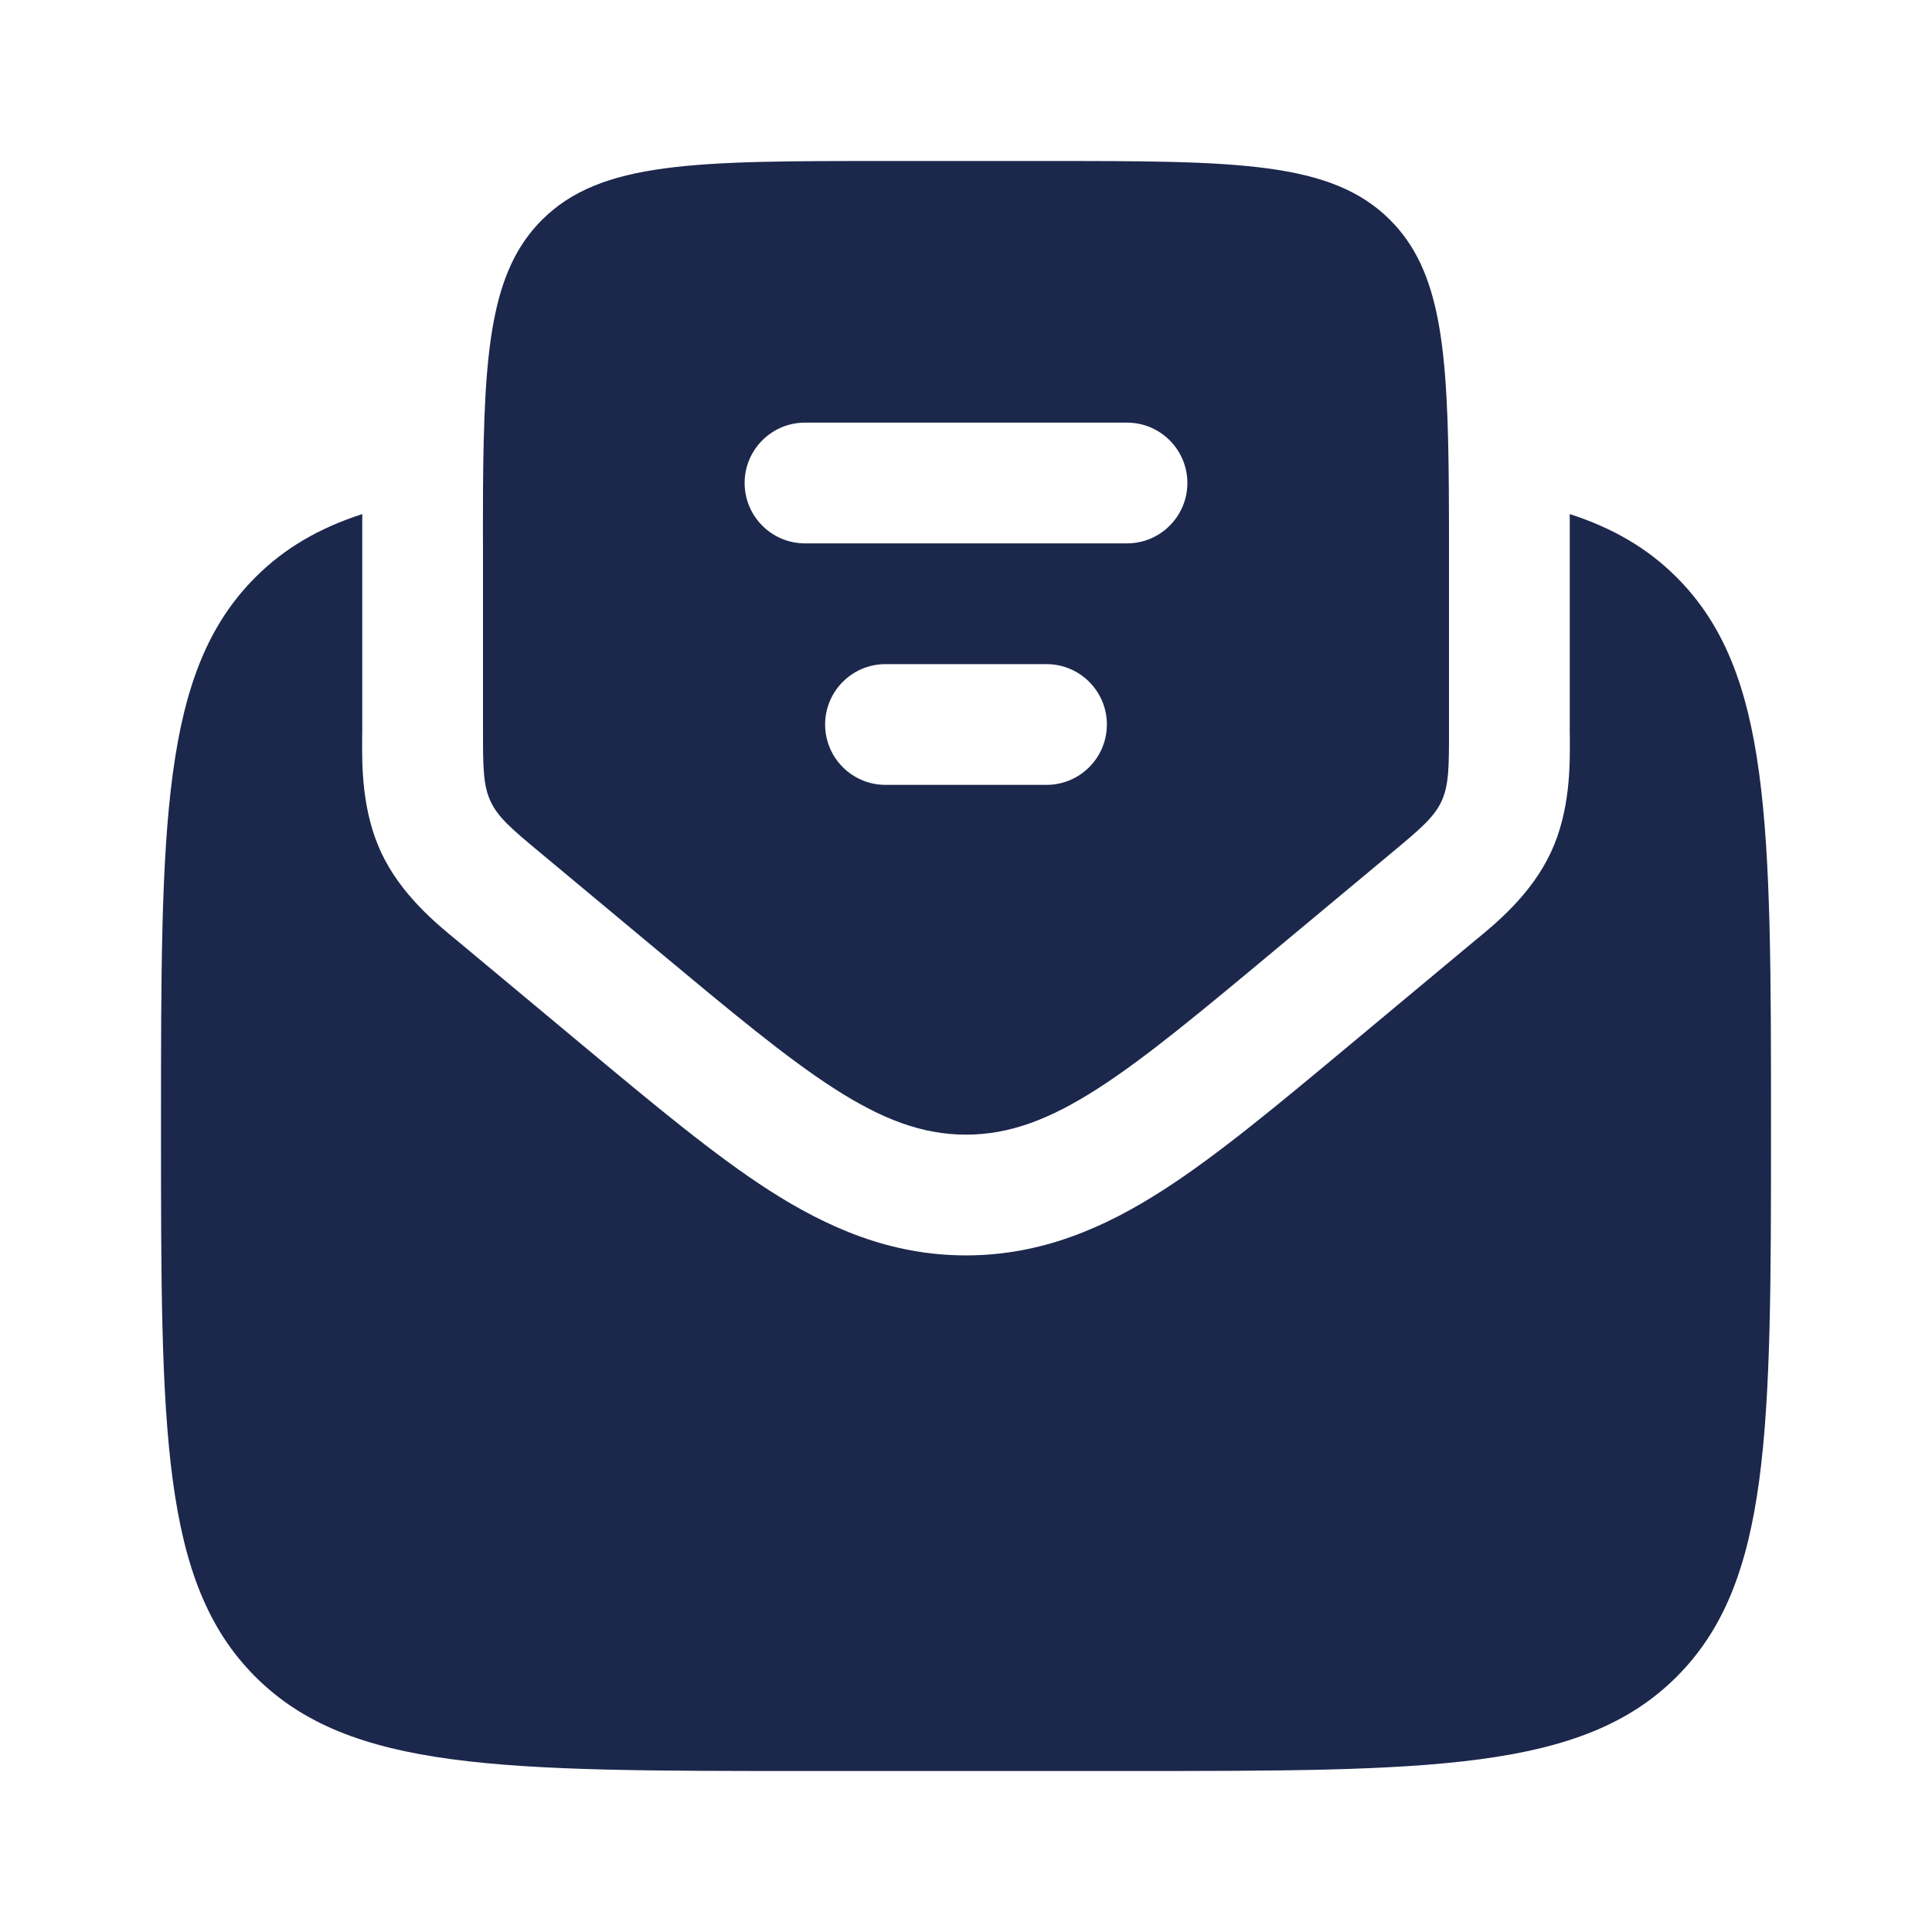 <svg width="24" height="24" viewBox="0 0 24 24" fill="none" xmlns="http://www.w3.org/2000/svg">
<path d="M10 22H14C17.771 22 19.657 22 20.828 20.829C22 19.657 22 17.772 22 14C22 10.229 22 8.344 20.828 7.172C20.466 6.809 20.034 6.559 19.5 6.386C19.5 6.556 19.5 6.729 19.5 6.905L19.5 9.064C19.5 9.093 19.5 9.125 19.501 9.159C19.503 9.5 19.509 10.07 19.264 10.592C19.02 11.114 18.578 11.476 18.314 11.691C18.288 11.713 18.263 11.734 18.241 11.752L16.734 13.008C15.873 13.725 15.124 14.35 14.45 14.783C13.725 15.25 12.939 15.595 12 15.595C11.061 15.595 10.276 15.25 9.549 14.783C8.876 14.35 8.127 13.725 7.266 13.008L5.759 11.752C5.737 11.733 5.712 11.713 5.686 11.691C5.422 11.476 4.981 11.114 4.736 10.592C4.492 10.07 4.496 9.5 4.499 9.159C4.5 9.125 4.5 9.093 4.5 9.064L4.5 6.905C4.5 6.729 4.5 6.556 4.5 6.386C3.966 6.559 3.534 6.809 3.172 7.172C2 8.344 2 10.229 2 14C2 17.772 2 19.657 3.172 20.829C4.343 22 6.229 22 10 22Z" fill="#1C274C"/>
<path fill-rule="evenodd" clip-rule="evenodd" d="M6.72 10.6L8.159 11.799C9.996 13.33 10.914 14.095 12 14.095C13.086 14.095 14.005 13.33 15.841 11.799L17.28 10.6C17.634 10.305 17.811 10.158 17.906 9.956C18 9.754 18 9.524 18 9.063V7C18 6.68 18 6.381 17.998 6.102C17.986 4.331 17.901 3.365 17.268 2.732C16.536 2 15.357 2 13 2H11C8.643 2 7.465 2 6.732 2.732C6.1 3.365 6.012 4.331 6 6.102C5.998 6.381 6 6.68 6 7V9.063C6 9.524 6 9.754 6.095 9.956C6.189 10.158 6.366 10.305 6.72 10.6ZM9.25 6C9.25 5.586 9.586 5.25 10 5.25H14C14.414 5.25 14.75 5.586 14.75 6C14.75 6.414 14.414 6.75 14 6.75H10C9.586 6.75 9.25 6.414 9.25 6ZM10.25 9C10.25 8.586 10.586 8.25 11 8.25H13C13.414 8.25 13.75 8.586 13.75 9C13.75 9.414 13.414 9.75 13 9.75H11C10.586 9.75 10.25 9.414 10.25 9Z" fill="#1C274C"/>
</svg>
